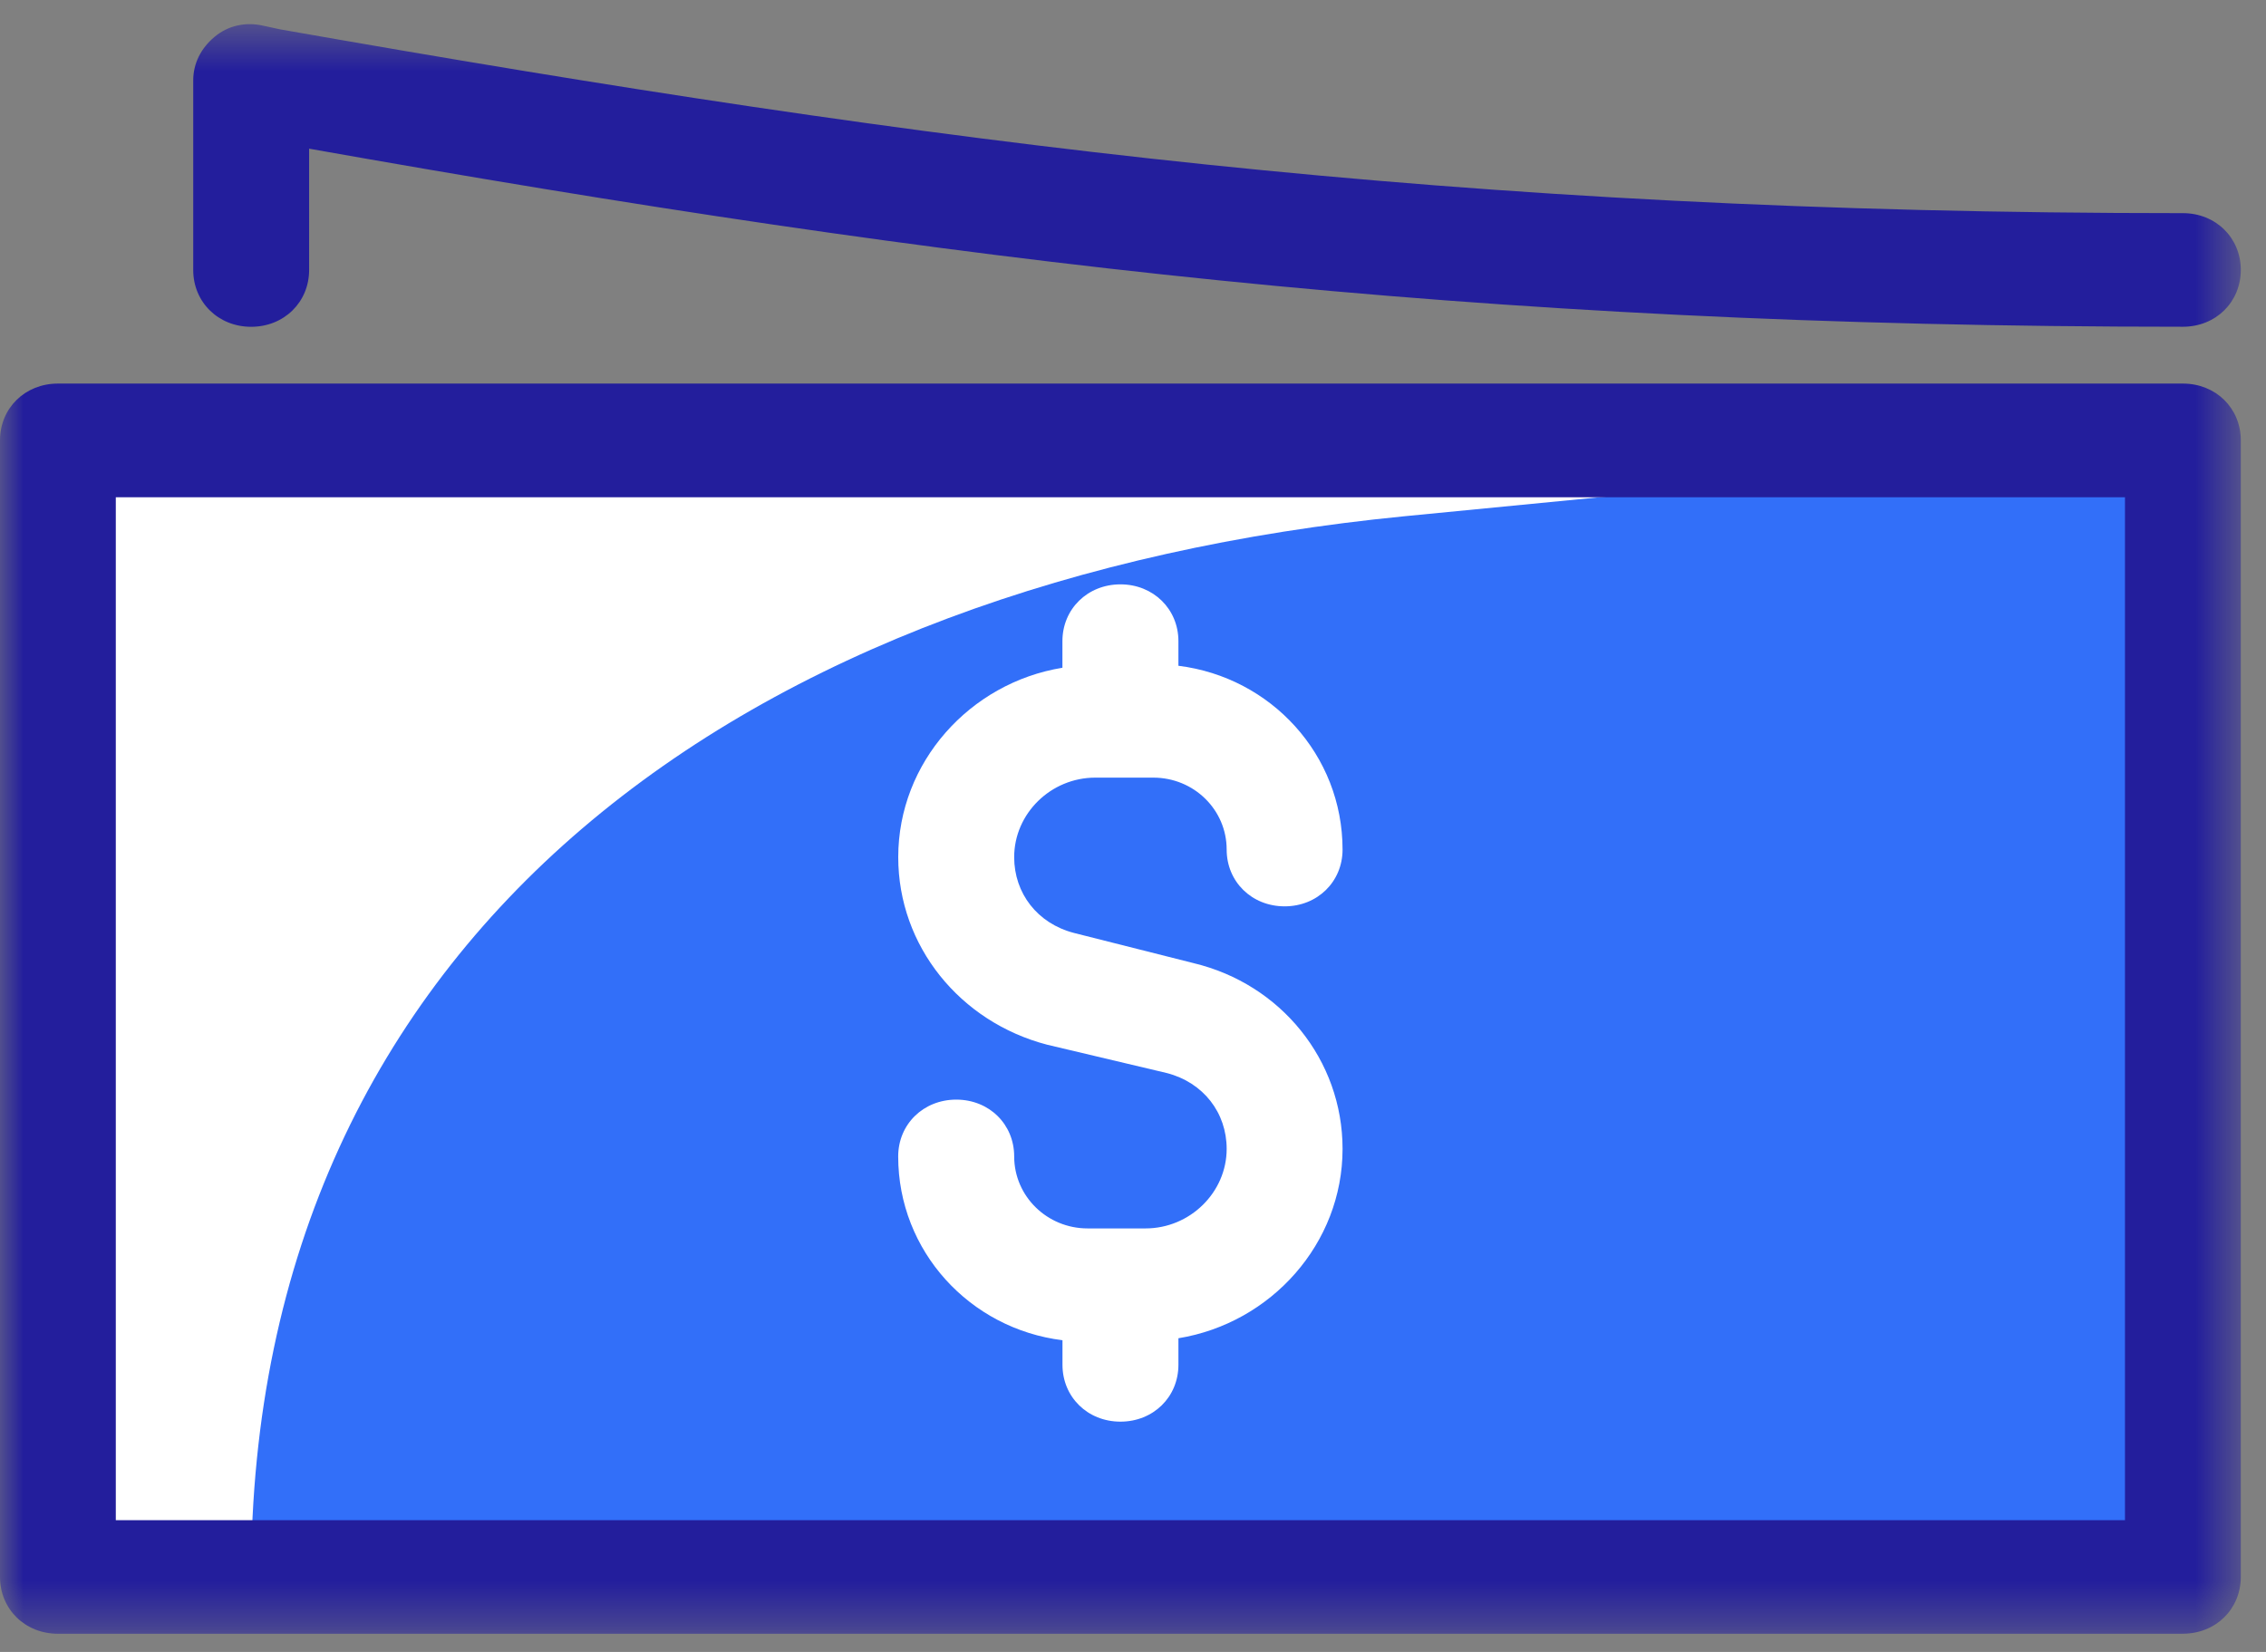 <svg xmlns="http://www.w3.org/2000/svg" xmlns:xlink="http://www.w3.org/1999/xlink" width="48" height="35" viewBox="0 0 48 35">
    <rect x="0" y="0" width="48" height="35" fill="#808080" stroke="none"/>
    <defs>
        <path id="a" d="M0 0h144v48H0z"/>
        <path id="c" d="M0 34.615h47.468V.512H0z"/>
    </defs>
    <g fill="none" fill-rule="evenodd" transform="translate(-48 -7)">
        <mask id="b" fill="#fff">
            <use xlink:href="#a"/>
        </mask>
        <g mask="url(#b)">
            <path fill="#FFF" d="M49 40h45V16H49z"/>
            <g transform="translate(48 7)">
                <path fill="#326FF9" d="M46.24 33.41V9.332l-16.491 1.606c-13.872 1.364-24.43 8.788-24.43 22.474h40.92z"/>
                <path fill="#FFF" d="M25.29 20.408l-2.539-.641c-.778-.201-1.268-.843-1.268-1.606 0-.924.777-1.685 1.718-1.685h1.229c.86 0 1.554.68 1.554 1.524 0 .681.532 1.203 1.228 1.203.695 0 1.227-.522 1.227-1.203 0-2.006-1.513-3.651-3.477-3.894v-.522c0-.68-.532-1.203-1.228-1.203s-1.229.522-1.229 1.203v.564c-1.963.32-3.478 2.006-3.478 4.013 0 1.885 1.31 3.492 3.152 3.973l2.537.601c.778.201 1.268.844 1.268 1.607 0 .922-.778 1.685-1.718 1.685h-1.228c-.859 0-1.555-.683-1.555-1.525 0-.682-.53-1.204-1.227-1.204-.697 0-1.23.522-1.23 1.204 0 2.006 1.516 3.651 3.48 3.894v.52c0 .683.532 1.205 1.228 1.205s1.228-.522 1.228-1.205v-.562c1.964-.32 3.477-2.006 3.477-4.012 0-1.886-1.309-3.492-3.15-3.934"/>
                <mask id="d" fill="#fff">
                    <use xlink:href="#c"/>
                </mask>
                <path fill="#231E9C" d="M2.454 32.208h42.559V10.536H2.453v21.672zm43.786 2.407H1.227C.53 34.615 0 34.093 0 33.411V9.33c0-.683.53-1.203 1.227-1.203H46.24c.696 0 1.226.52 1.226 1.203v24.08c0 .682-.53 1.204-1.226 1.204zM46.24 6.923c-15.1 0-26.107-1.363-39.692-3.773V5.72c0 .682-.532 1.204-1.228 1.204S4.093 6.401 4.093 5.72V1.706c0-.361.162-.682.449-.923.286-.241.655-.322 1.022-.241l.37.08c13.913 2.448 25 3.894 40.306 3.894.696 0 1.226.522 1.226 1.203 0 .682-.53 1.204-1.226 1.204" mask="url(#d)"/>
            </g>
        </g>
    </g>
</svg>
